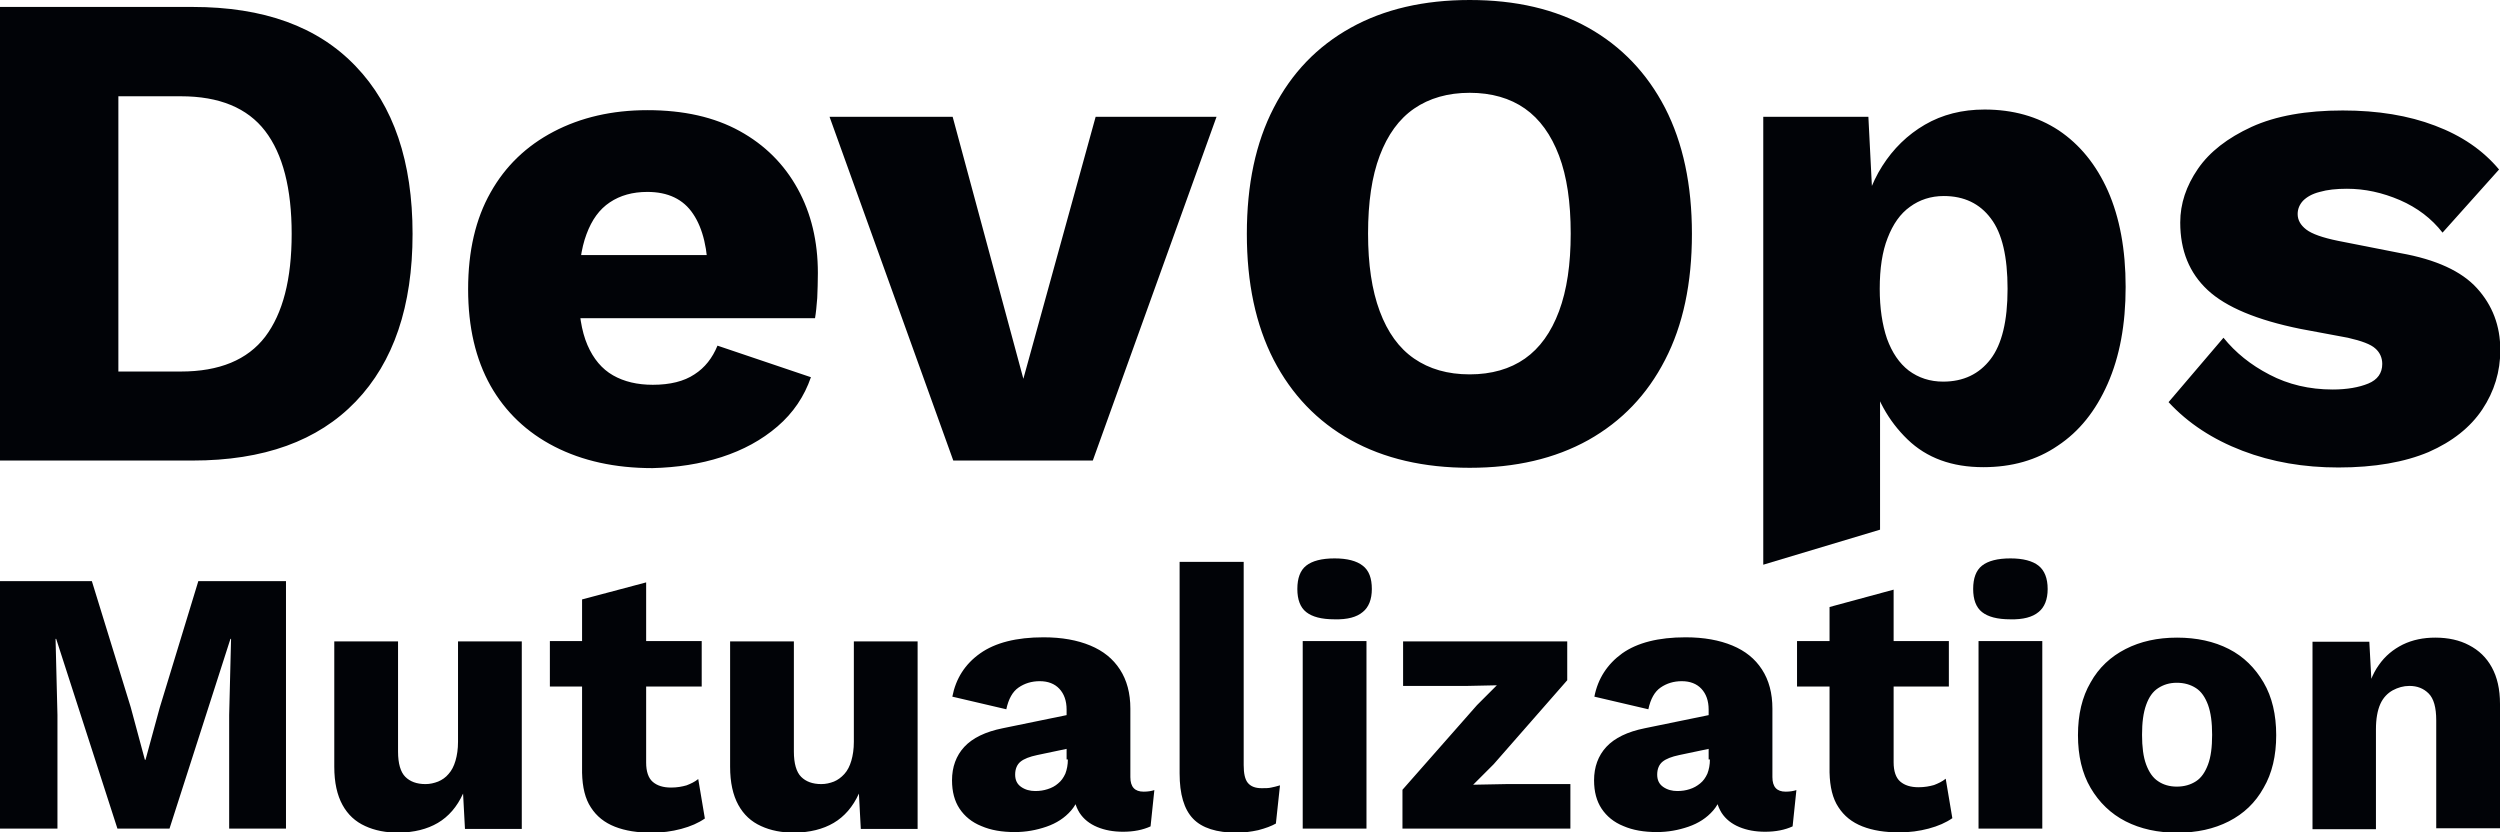 <?xml version="1.0" encoding="utf-8"?>
<!-- Generator: Adobe Illustrator 25.0.0, SVG Export Plug-In . SVG Version: 6.00 Build 0)  -->
<svg version="1.1" id="Layer_1" xmlns="http://www.w3.org/2000/svg" xmlns:xlink="http://www.w3.org/1999/xlink" x="0px" y="0px"
	 viewBox="0 0 792 263.7" style="enable-background:new 0 0 792 263.7;" xml:space="preserve">
<style type="text/css">
	.st0{fill:#010307;}
</style>
<g>
	<path class="st0" d="M62.8,184.2l-12.2,40l-4.5,16.5h-0.2L41.4,224l-12.3-39.9H0v78.4h18.2v-36l-0.6-24.1h0.2l19.4,60.1h16.5
		L73,202.4h0.2l-0.6,24.1v36h18v-78.4H62.8L62.8,184.2z M138.7,260.7c3.4-2,6.1-5.1,8-9.3l0.6,11.2h18v-59.4h-20.2V235
		c0,2.3-0.3,4.3-0.8,6c-0.5,1.7-1.2,3.1-2.2,4.2c-0.9,1.1-2.1,1.9-3.3,2.4c-1.3,0.5-2.6,0.8-4,0.8c-2.8,0-4.9-0.8-6.4-2.3
		c-1.5-1.5-2.3-4.2-2.3-8v-34.9h-20.2v39.7c0,5,0.9,9,2.6,12.1c1.7,3.1,4.1,5.3,7.2,6.7c3,1.4,6.6,2.1,10.6,2.1
		C131.2,263.7,135.3,262.7,138.7,260.7L138.7,260.7z M184.4,189.9v54.9c0.1,4.6,1,8.3,2.8,11c1.8,2.8,4.3,4.8,7.6,6.1
		c3.3,1.3,7.2,1.9,11.7,1.9c3.2,0,6.3-0.4,9.3-1.2c3-0.8,5.5-1.9,7.5-3.3l-2.1-12.5c-1.1,0.9-2.4,1.5-3.7,2c-1.4,0.4-3,0.7-4.9,0.7
		c-2.5,0-4.4-0.6-5.8-1.8c-1.4-1.2-2.1-3.3-2.1-6.1v-57.1L184.4,189.9L184.4,189.9z M174.2,203.1v14.4h48.1v-14.4H174.2L174.2,203.1
		z M264.1,260.7c3.4-2,6.1-5.1,8-9.3l0.6,11.2h18v-59.4h-20.2V235c0,2.3-0.3,4.3-0.8,6c-0.5,1.7-1.2,3.1-2.2,4.2
		c-1,1.1-2.1,1.9-3.3,2.4c-1.3,0.5-2.6,0.8-4,0.8c-2.8,0-4.9-0.8-6.4-2.3c-1.5-1.5-2.3-4.2-2.3-8v-34.9h-20.2v39.7
		c0,5,0.9,9,2.6,12.1c1.7,3.1,4.1,5.3,7.2,6.7c3,1.4,6.6,2.1,10.6,2.1C256.6,263.7,260.7,262.7,264.1,260.7L264.1,260.7z
		 M338.3,240.6c0,1.7-0.3,3.2-0.8,4.5c-0.6,1.3-1.3,2.3-2.3,3.1c-0.9,0.8-2,1.4-3.3,1.8c-1.2,0.4-2.5,0.6-3.9,0.6
		c-1.7,0-3.2-0.4-4.5-1.3c-1.3-0.9-1.9-2.2-1.9-3.9c0-1.8,0.6-3.2,1.7-4.1c1.1-0.9,2.9-1.6,5.3-2.1l11.4-2.4l0.1-10.7l-22.4,4.6
		c-5.5,1.1-9.6,3.1-12.2,5.9c-2.6,2.8-3.9,6.4-3.9,10.6c0,3.6,0.8,6.6,2.4,9c1.6,2.4,3.9,4.3,6.9,5.5c3,1.3,6.5,1.9,10.6,1.9
		c3.5,0,6.8-0.6,10-1.7c3.2-1.1,5.8-2.8,7.8-5.1c2-2.3,3-5.1,3-8.5l-2.3,0.8v0.7c0,3.1,0.7,5.6,2,7.7c1.3,2,3.2,3.5,5.6,4.5
		c2.4,1,5.1,1.5,8.2,1.5c3.4,0,6.3-0.6,8.7-1.7l1.2-11.5c-0.9,0.3-2,0.5-3.4,0.5c-2.8,0-4.2-1.5-4.2-4.6v-21.7c0-4.9-1.1-9-3.3-12.4
		c-2.2-3.4-5.3-5.9-9.4-7.6c-4.1-1.7-9-2.6-14.8-2.6c-8.6,0-15.3,1.7-20.1,5.1c-4.8,3.4-7.7,8-8.8,13.7l17.1,4
		c0.7-3.3,2-5.6,3.9-6.9c1.9-1.3,4.1-2,6.7-2c2.6,0,4.7,0.8,6.2,2.4c1.5,1.6,2.3,3.8,2.3,6.6V240.6L338.3,240.6z M373.7,178v67
		c0,6.6,1.4,11.4,4.3,14.4c2.8,2.9,7.4,4.4,13.8,4.4c2.2,0,4.5-0.3,6.8-0.8c2.3-0.6,4.2-1.3,5.6-2.1l1.3-12.1
		c-1.1,0.3-2.1,0.6-2.8,0.7c-0.8,0.2-1.8,0.2-3,0.2c-2.1,0-3.5-0.6-4.4-1.7c-0.9-1.1-1.3-3-1.3-5.6V178H373.7L373.7,178z
		 M431.7,193.9c1.9-1.5,2.9-4,2.9-7.3c0-3.4-0.9-5.9-2.9-7.4c-1.9-1.5-4.9-2.3-8.9-2.3c-4.1,0-7.1,0.8-9,2.3c-1.9,1.5-2.8,4-2.8,7.4
		c0,3.3,0.9,5.8,2.8,7.3c1.9,1.5,4.8,2.3,9,2.3C426.9,196.3,429.8,195.5,431.7,193.9L431.7,193.9z M412.7,203.1v59.4h20.2v-59.4
		H412.7L412.7,203.1z M497.5,262.5v-14.1h-20.4l-10.4,0.2l6.5-6.5l23.3-26.6v-12.3h-52v14.1h20.3l9.4-0.2l-6.3,6.3l-23.6,26.8v12.3
		H497.5L497.5,262.5z M541.7,240.6c0,1.7-0.3,3.2-0.8,4.5c-0.6,1.3-1.3,2.3-2.3,3.1c-1,0.8-2,1.4-3.3,1.8c-1.2,0.4-2.5,0.6-3.9,0.6
		c-1.7,0-3.2-0.4-4.5-1.3c-1.3-0.9-1.9-2.2-1.9-3.9c0-1.8,0.6-3.2,1.7-4.1c1.1-0.9,2.9-1.6,5.3-2.1l11.4-2.4l0.1-10.7l-22.4,4.6
		c-5.5,1.1-9.6,3.1-12.2,5.9c-2.6,2.8-3.9,6.4-3.9,10.6c0,3.6,0.8,6.6,2.4,9c1.6,2.4,3.9,4.3,6.9,5.5c3,1.3,6.5,1.9,10.6,1.9
		c3.5,0,6.8-0.6,10-1.7c3.2-1.1,5.8-2.8,7.8-5.1c2-2.3,3-5.1,3-8.5l-2.3,0.8v0.7c0,3.1,0.7,5.6,2,7.7c1.3,2,3.2,3.5,5.6,4.5
		c2.4,1,5.1,1.5,8.2,1.5c3.4,0,6.3-0.6,8.7-1.7l1.2-11.5c-0.9,0.3-2,0.5-3.4,0.5c-2.8,0-4.2-1.5-4.2-4.6v-21.7c0-4.9-1.1-9-3.3-12.4
		c-2.2-3.4-5.3-5.9-9.4-7.6c-4.1-1.7-9-2.6-14.8-2.6c-8.6,0-15.3,1.7-20.1,5.1c-4.7,3.4-7.7,8-8.8,13.7l17.1,4
		c0.7-3.3,2-5.6,3.9-6.9c1.9-1.3,4.1-2,6.7-2c2.6,0,4.7,0.8,6.2,2.4c1.5,1.6,2.3,3.8,2.3,6.6V240.6L541.7,240.6z M579.6,192.3v52.4
		c0.1,4.6,1,8.3,2.8,11c1.8,2.8,4.3,4.8,7.6,6.1c3.3,1.3,7.2,1.9,11.7,1.9c3.2,0,6.3-0.4,9.3-1.2c3-0.8,5.5-1.9,7.5-3.3l-2.1-12.5
		c-1.1,0.9-2.4,1.5-3.7,2c-1.4,0.4-3,0.7-4.9,0.7c-2.5,0-4.4-0.6-5.8-1.8c-1.4-1.2-2.1-3.3-2.1-6.1v-54.7L579.6,192.3L579.6,192.3z
		 M569.3,203.1v14.4h48.1v-14.4H569.3L569.3,203.1z M645.8,193.9c1.9-1.5,2.9-4,2.9-7.3c0-3.4-1-5.9-2.9-7.4
		c-1.9-1.5-4.9-2.3-8.9-2.3c-4.1,0-7.1,0.8-9,2.3c-1.9,1.5-2.8,4-2.8,7.4c0,3.3,0.9,5.8,2.8,7.3c1.9,1.5,4.8,2.3,9,2.3
		C640.9,196.3,643.9,195.5,645.8,193.9L645.8,193.9z M626.8,203.1v59.4H647v-59.4H626.8L626.8,203.1z M673.4,205.6
		c-4.7,2.4-8.5,5.9-11.1,10.6c-2.7,4.6-4,10.2-4,16.7c0,6.5,1.3,12.1,4,16.7c2.7,4.6,6.4,8.2,11.1,10.6c4.7,2.4,10.2,3.6,16.3,3.6
		c6.3,0,11.7-1.2,16.4-3.6c4.7-2.4,8.4-5.9,11-10.6c2.7-4.6,4-10.2,4-16.7c0-6.5-1.3-12.1-4-16.7c-2.7-4.6-6.3-8.2-11-10.6
		c-4.7-2.4-10.2-3.6-16.4-3.6C683.5,202,678.1,203.2,673.4,205.6L673.4,205.6z M695.7,218c1.7,1.1,2.9,2.9,3.8,5.3
		c0.9,2.5,1.3,5.6,1.3,9.5c0,3.9-0.4,7-1.3,9.4c-0.9,2.4-2.1,4.2-3.8,5.3c-1.7,1.1-3.7,1.7-6.1,1.7c-2.3,0-4.3-0.6-5.9-1.7
		c-1.7-1.1-2.9-2.9-3.8-5.3c-0.9-2.4-1.3-5.6-1.3-9.4c0-3.9,0.4-7,1.3-9.5c0.9-2.5,2.1-4.2,3.8-5.3c1.7-1.1,3.6-1.7,5.9-1.7
		C692,216.3,694,216.9,695.7,218L695.7,218z M752.7,262.5v-31.5c0-3.3,0.5-6,1.4-8c0.9-2,2.3-3.4,3.9-4.3c1.7-0.9,3.4-1.4,5.3-1.4
		c2.5,0,4.5,0.8,6.1,2.4c1.6,1.6,2.4,4.4,2.4,8.5v34.2H792V223c0-4.7-0.9-8.5-2.6-11.6c-1.7-3.1-4.1-5.4-7.2-7
		c-3-1.6-6.6-2.4-10.7-2.4c-3.8,0-7.2,0.7-10.3,2.2c-3,1.5-5.6,3.6-7.6,6.5c-2,2.8-3.4,6.4-4.2,10.7l2.3,2.3l-1.1-20.4h-18v59.4
		H752.7L752.7,262.5z"/>
	<path class="st0" d="M0,2.2v143.7h61c22.5,0,39.7-6.2,51.7-18.7c12-12.5,18-30.2,18-53.1c0-22.9-6-40.6-18-53.1
		C100.7,8.4,83.5,2.2,61,2.2H0L0,2.2z M37.5,117.6V30.5h19.8c12.2,0,21.1,3.7,26.7,11c5.6,7.3,8.4,18.2,8.4,32.6
		c0,14.4-2.8,25.2-8.4,32.6c-5.6,7.3-14.5,11-26.7,11H37.5L37.5,117.6z M228.6,144.8c6.8-2.2,12.7-5.4,17.7-9.7
		c5-4.3,8.5-9.5,10.6-15.6l-29.6-10c-1.6,3.9-4,7-7.3,9.1c-3.3,2.2-7.7,3.3-13.2,3.3c-4.9,0-9.1-1-12.6-3c-3.5-2-6.2-5.2-8.1-9.6
		c-1.9-4.4-2.8-10.2-2.8-17.4c0-7.3,0.8-13.2,2.5-17.7c1.7-4.6,4.1-7.9,7.4-10.1c3.3-2.2,7.2-3.3,11.9-3.3c6.5,0,11.4,2.3,14.5,7
		c3.1,4.6,4.7,11.3,4.7,20l17.9-7H172v20h86.2c0.3-1.7,0.5-3.9,0.7-6.4c0.1-2.5,0.2-5.2,0.2-7.9c0-10-2.1-18.9-6.4-26.7
		c-4.3-7.8-10.4-13.9-18.4-18.3c-8-4.4-17.7-6.6-29.2-6.6c-11.2,0-21.1,2.3-29.7,6.8c-8.6,4.5-15.3,10.9-20,19.3
		c-4.7,8.3-7.1,18.5-7.1,30.6c0,12.1,2.4,22.2,7.1,30.6c4.7,8.3,11.5,14.8,20.3,19.3c8.8,4.5,19.1,6.8,31,6.8
		C214.5,148.1,221.8,147,228.6,144.8L228.6,144.8z M324.2,120l-22.4-83h-39L302,145.9h44.2L385.4,37h-38.3L324.2,120L324.2,120z
		 M427.9,8.8c-10.6,5.9-18.7,14.3-24.4,25.4c-5.7,11-8.5,24.3-8.5,39.9c0,15.5,2.8,28.8,8.5,39.9c5.7,11,13.8,19.5,24.4,25.4
		c10.6,5.9,23.2,8.8,37.7,8.8c14.5,0,27-2.9,37.6-8.8c10.5-5.9,18.6-14.3,24.3-25.4c5.7-11,8.5-24.3,8.5-39.9
		c0-15.5-2.8-28.8-8.5-39.9c-5.7-11-13.8-19.5-24.3-25.4c-10.5-5.9-23-8.8-37.6-8.8C451.1,0,438.5,2.9,427.9,8.8L427.9,8.8z
		 M483.1,34.4c4.7,3.3,8.3,8.3,10.8,14.9c2.5,6.6,3.7,14.8,3.7,24.7c0,9.7-1.2,17.9-3.7,24.6c-2.5,6.7-6.1,11.7-10.8,15
		c-4.7,3.3-10.6,5-17.5,5c-7,0-12.8-1.7-17.6-5c-4.8-3.3-8.4-8.3-10.9-15c-2.5-6.7-3.7-14.9-3.7-24.6c0-9.9,1.2-18.1,3.7-24.7
		c2.5-6.6,6.1-11.6,10.9-14.9c4.8-3.3,10.7-5,17.6-5C472.5,29.4,478.4,31.1,483.1,34.4L483.1,34.4z M595.6,167.8v-56.1l-3.5,5.2
		c2,9,6.1,16.4,12.2,22.3c6.1,5.9,14.1,8.8,24,8.8c9,0,16.9-2.2,23.6-6.8c6.8-4.5,12-11,15.8-19.6c3.8-8.6,5.7-18.8,5.7-30.7
		c0-11.9-1.9-22-5.6-30.4c-3.7-8.3-8.9-14.7-15.6-19.2c-6.7-4.4-14.5-6.6-23.5-6.6c-7.1,0-13.4,1.6-18.9,4.8
		c-5.5,3.2-10,7.6-13.5,13.1c-3.5,5.5-5.7,11.9-6.8,19.2l4.4,4.6l-2-39.4h-33.3v141.9L595.6,167.8L595.6,167.8z M604.7,117.4
		c-3-2.3-5.3-5.7-6.9-10.1c-1.5-4.4-2.3-9.7-2.3-15.8c0-6.4,0.8-11.8,2.5-16.1c1.7-4.4,4-7.7,7.1-9.9c3-2.2,6.6-3.4,10.7-3.4
		c6.4,0,11.4,2.4,14.9,7.1c3.6,4.7,5.3,12.2,5.3,22.3c0,10.2-1.8,17.6-5.4,22.3c-3.6,4.7-8.6,7.1-15,7.1
		C611.4,120.9,607.8,119.7,604.7,117.4L604.7,117.4z M769.4,143.2c7.5-3.3,13.2-7.8,17-13.5c3.8-5.7,5.7-12,5.7-18.8
		c0-7.7-2.5-14.2-7.4-19.6c-4.9-5.4-13-9.1-24.2-11.1l-19.8-3.9c-4.9-1-8.3-2.2-10.1-3.6c-1.8-1.4-2.7-3-2.7-4.9
		c0-1.6,0.6-3,1.7-4.2c1.2-1.2,2.9-2.2,5.3-2.8c2.4-0.7,5.3-1,8.6-1c5.7,0,11.2,1.2,16.8,3.6c5.5,2.4,10,5.8,13.5,10.3l17.9-20
		c-5.1-6.1-11.8-10.7-20.3-13.9c-8.4-3.2-18.1-4.8-29.2-4.8c-11.6,0-21.2,1.7-28.9,5.2c-7.6,3.5-13.3,7.9-17,13.3
		c-3.7,5.4-5.6,11-5.6,17c0,8.9,2.9,16,8.7,21.4c5.8,5.4,15.6,9.5,29.4,12.3l15,2.8c4.4,1,7.3,2.1,8.7,3.4c1.4,1.2,2.2,2.9,2.2,4.9
		c0,2.9-1.5,5-4.4,6.2c-2.9,1.2-6.7,1.9-11.3,1.9c-7.4,0-14.1-1.6-20-4.7c-6-3.1-10.8-7-14.6-11.7L687,127.4
		c6.2,6.7,14,11.8,23.4,15.4c9.4,3.6,19.5,5.3,30.4,5.3C752.3,148.1,761.8,146.4,769.4,143.2L769.4,143.2z"/>
</g>
</svg>

